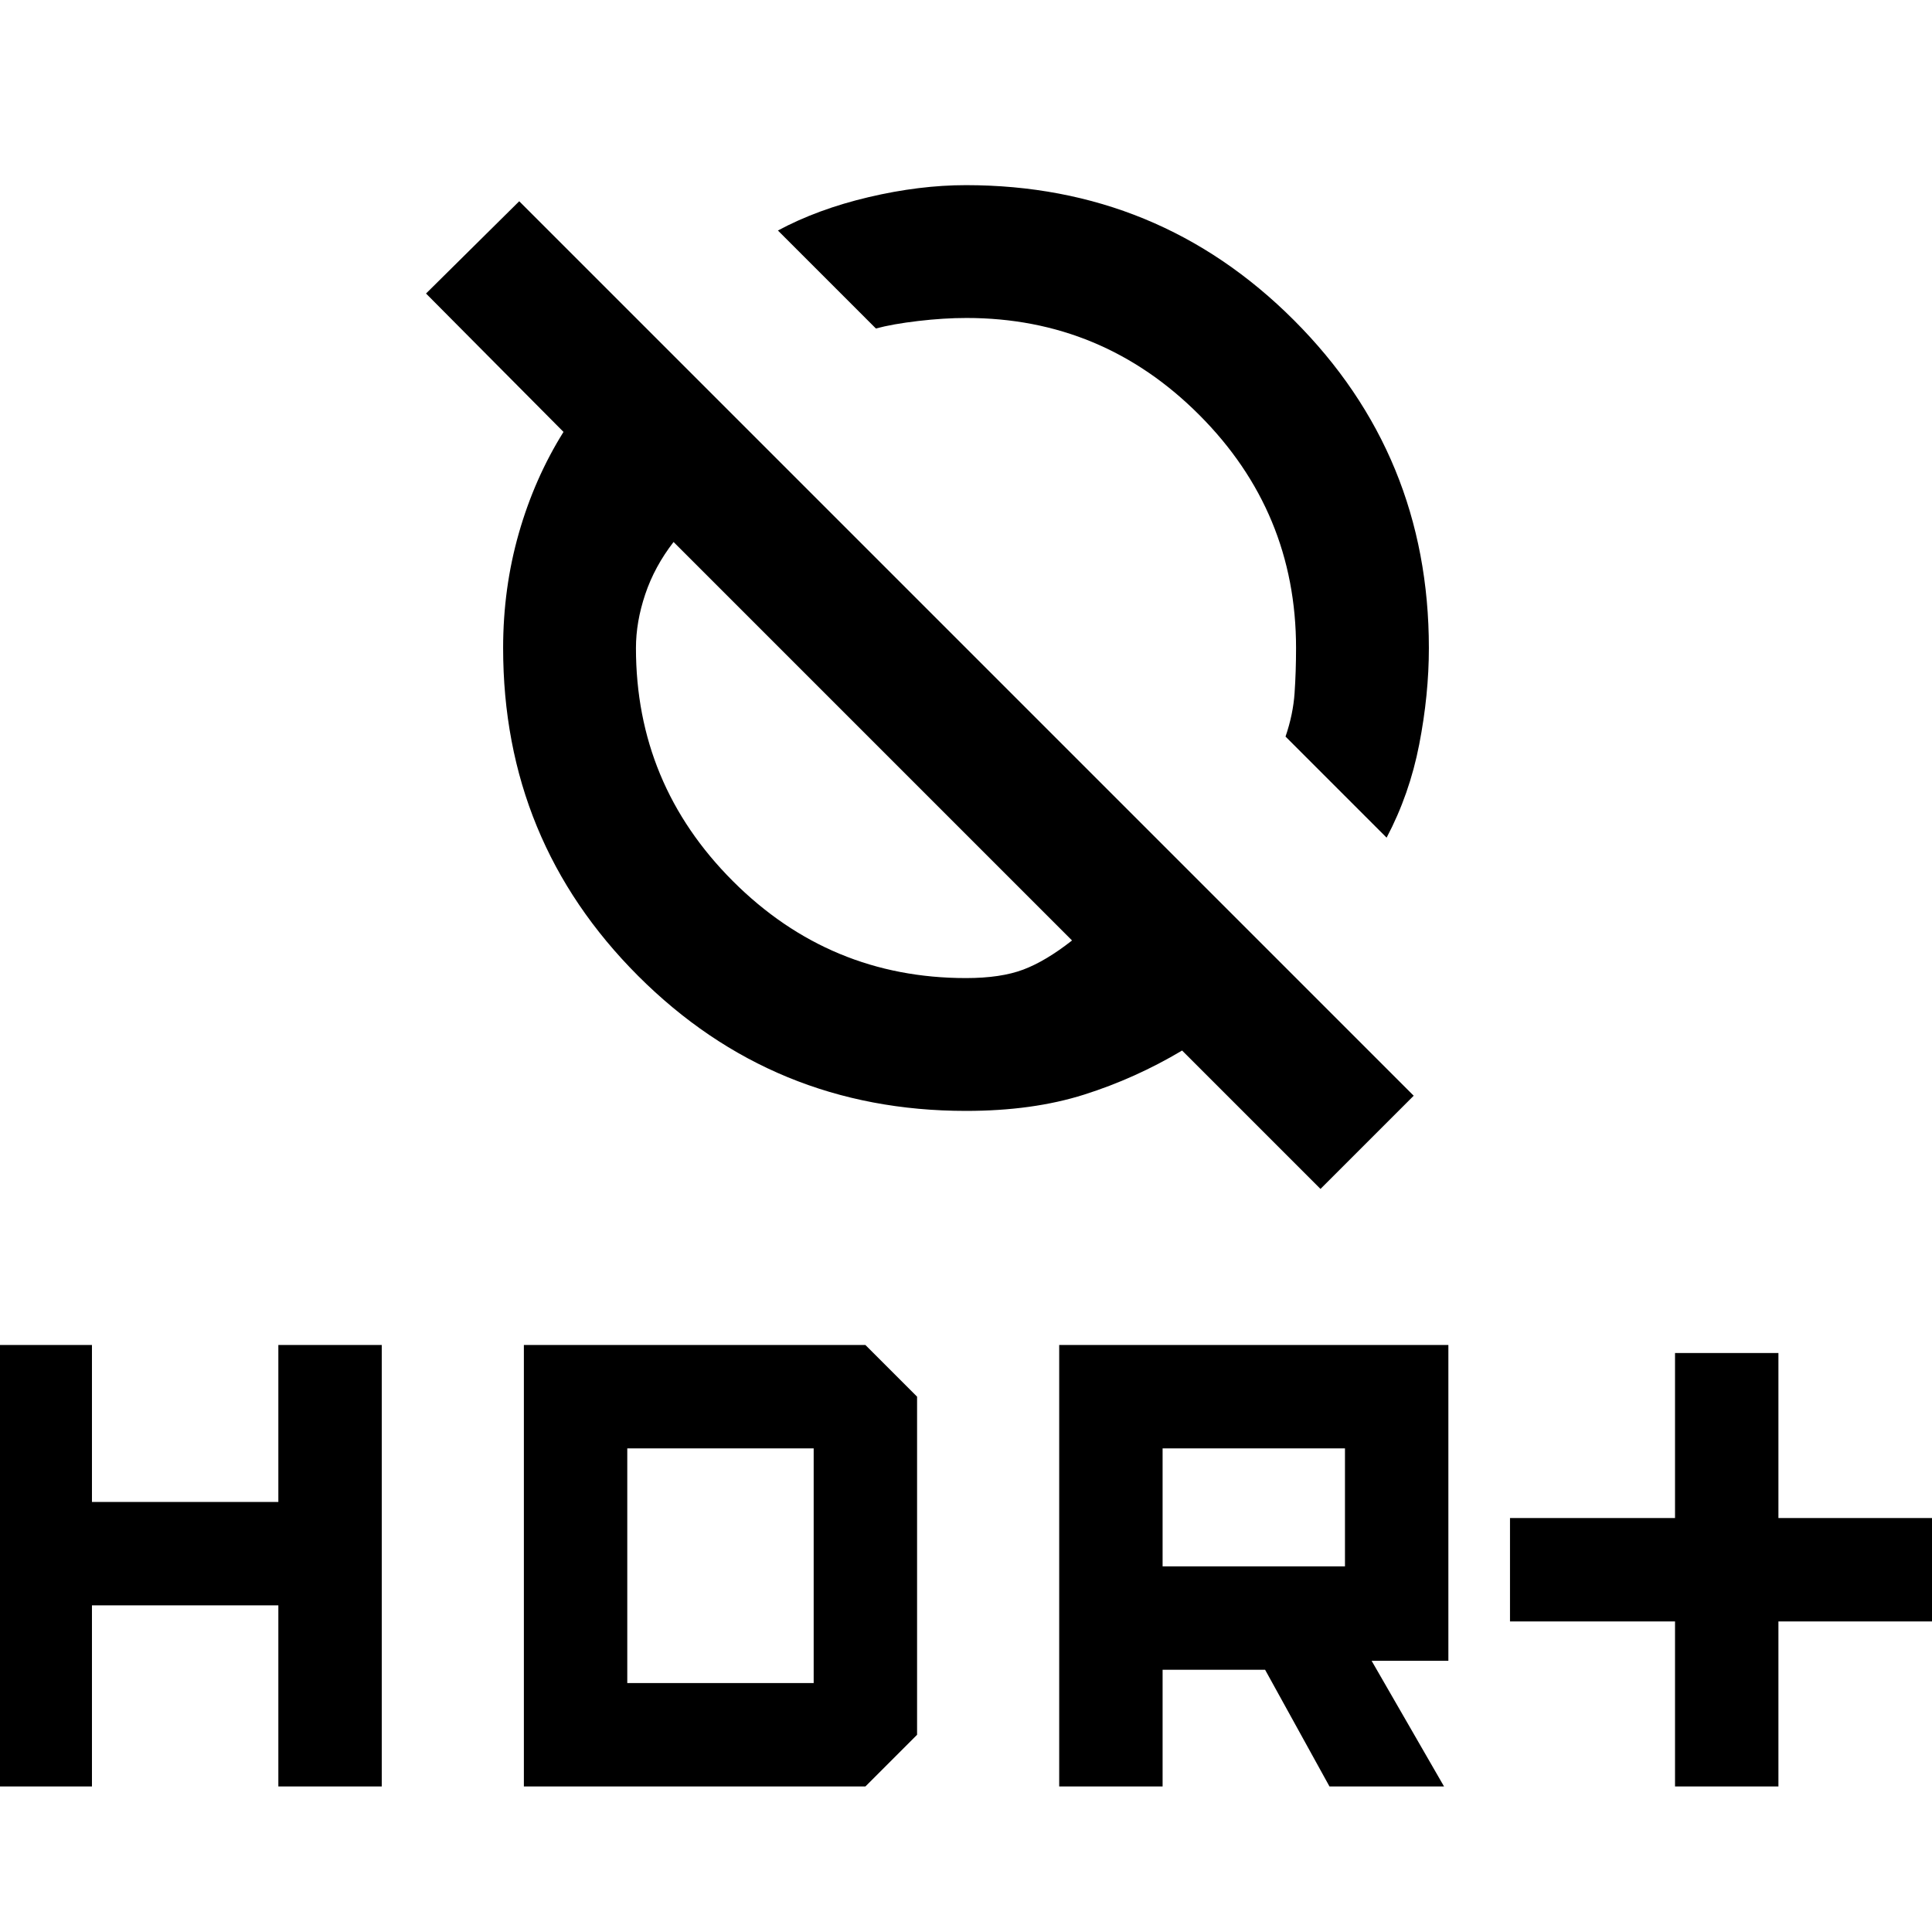 <svg xmlns="http://www.w3.org/2000/svg" height="24" viewBox="0 -960 960 960" width="24"><path d="M832.31-72.31v-82h-82v-51.38h82v-82h51.38v82h82v51.38h-82v82h-51.38Zm-306 0v-219.38h193.38v156.92h-38.15l36 62.46h-56.92l-32-58h-50.93v58h-51.38Zm51.38-109.38h90.62v-58.62h-90.62v58.62ZM-5.69-72.31v-219.38h51.38v78h92.62v-78h51.38v219.38h-51.38v-90H45.69v90H-5.69Zm266 0v-219.38H430L455.69-266v168L430-72.31H260.31Zm51.38-51.38h92.62v-116.62h-92.62v116.62ZM689-543.77 638.77-594q3.77-11 4.5-21.65.73-10.64.73-22.35 0-67.65-48.1-115.83Q547.8-802 480.26-802q-11.26 0-24.03 1.5-12.77 1.5-21 3.73l-48.69-48.69q19.77-10.62 45.08-16.58Q456.92-868 480-868q95.83 0 162.92 67.08Q710-733.83 710-638q0 23.21-4.81 47.95-4.81 24.74-16.19 46.28Zm-32.85 174.54L587.38-438q-23.23 13.85-48.73 21.92Q513.15-408 480-408q-95.83 0-162.92-67.08Q250-542.17 250-638q0-29.77 7.81-57.08 7.81-27.3 22.19-50.3l-68.31-68.77L258-860l444.46 444.46-46.31 46.31ZM532.69-492.69l-198-198q-9.46 12.23-14.07 25.96Q316-651 316-638q0 67.65 48.17 115.83Q412.35-474 480-474q17.31 0 28.5-4.23 11.19-4.23 24.19-14.46ZM537-695.77ZM433.69-591.69Z"/></svg>